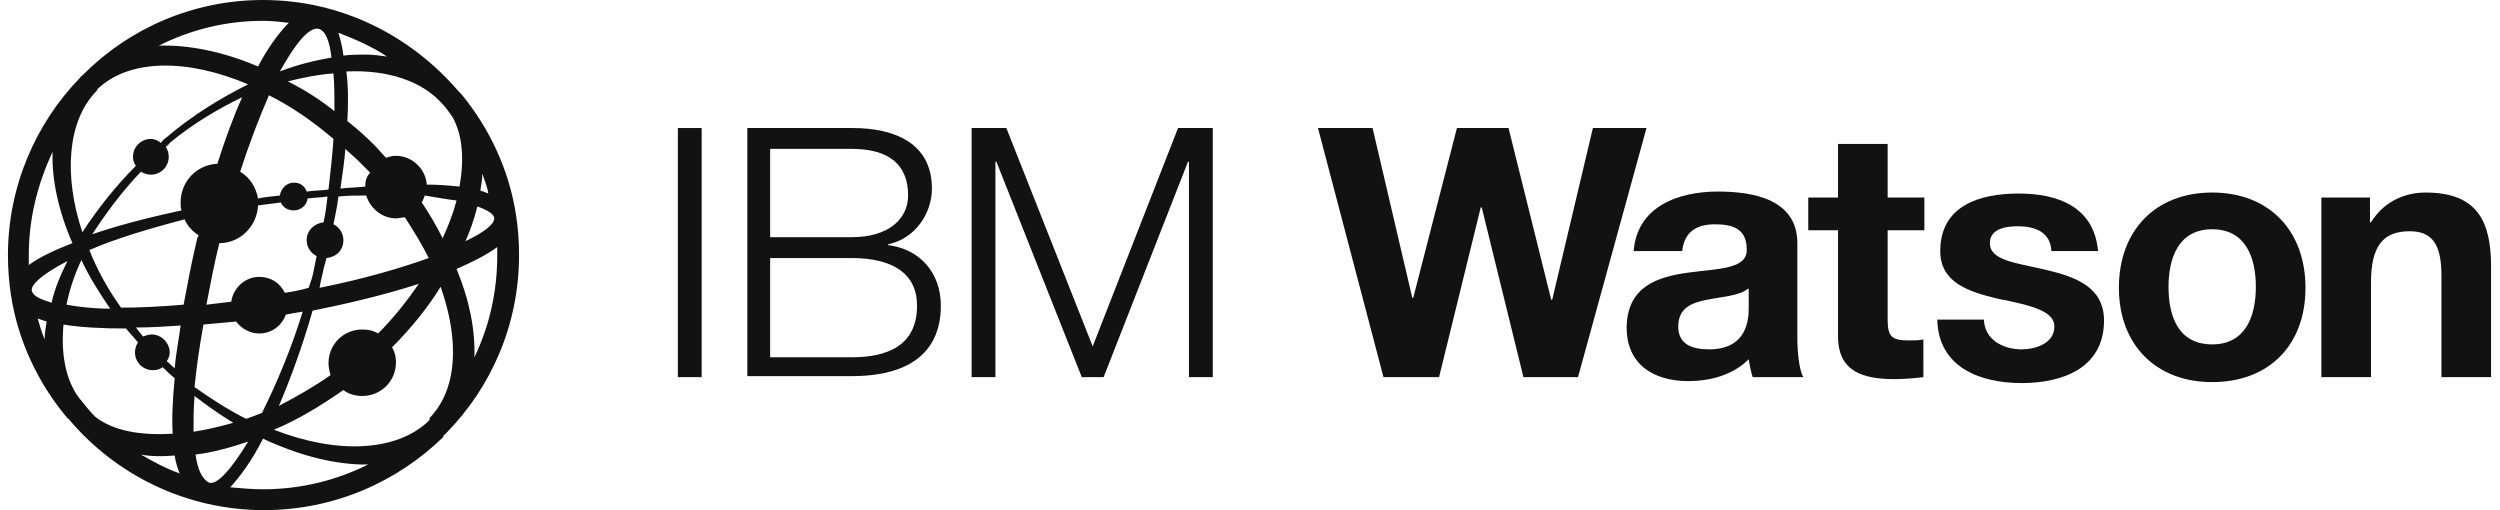 <?xml version="1.0" encoding="utf-8"?>
<!-- Generator: Adobe Illustrator 18.1.1, SVG Export Plug-In . SVG Version: 6.00 Build 0)  -->
<!DOCTYPE svg PUBLIC "-//W3C//DTD SVG 1.1//EN" "http://www.w3.org/Graphics/SVG/1.1/DTD/svg11.dtd">
<svg version="1.1" id="art" xmlns="http://www.w3.org/2000/svg" xmlns:xlink="http://www.w3.org/1999/xlink" x="0px" y="0px"
	 width="251.9px" height="51.4px" viewBox="0 0 251.9 51.4" enable-background="new 0 0 251.9 51.4" xml:space="preserve">
<path fill="#121212" d="M68.3,12.9h2.4V38h-2.4V12.9z"/>
<path fill="#121212" d="M75.3,12.9h10.6c4.2,0,8,1.5,8,6.1c0,2.6-1.8,5.1-4.4,5.6v0.1c3.2,0.4,5.3,2.8,5.3,6.1c0,2.4-0.8,7.1-9,7.1
	H75.3V12.9z M77.6,23.9h8.2c3.8,0,5.7-1.9,5.7-4.2c0-3.1-1.9-4.7-5.7-4.7h-8.2V23.9z M77.6,36h8.2c3.5,0,6.6-1.1,6.6-5.2
	c0-3.2-2.4-4.8-6.6-4.8h-8.2V36z"/>
<path fill="#121212" d="M97.9,12.9h3.5l8.7,22l8.6-22h3.5V38h-2.4V16.3h-0.1L111.2,38H109l-8.6-21.7h-0.1V38h-2.4V12.9z"/>
<path fill="#121212" d="M159,38h-5.5l-4.2-17.1h-0.1L145,38h-5.6l-6.6-25.1h5.5l4,17.1h0.1l4.4-17.1h5.2l4.3,17.3h0.1l4.1-17.3h5.4
	L159,38z"/>
<path fill="#121212" d="M164.6,25.4c0.3-4.6,4.5-6.1,8.5-6.1c3.6,0,8,0.8,8,5.2V34c0,1.6,0.2,3.3,0.6,4h-5.1
	c-0.2-0.6-0.3-1.2-0.4-1.8c-1.6,1.6-3.9,2.2-6.1,2.2c-3.5,0-6.2-1.7-6.2-5.4c0.1-8.3,12.3-3.8,12.1-7.9c0-2.1-1.5-2.5-3.2-2.5
	c-1.9,0-3.1,0.8-3.3,2.7H164.6z M176.1,29.1c-0.8,0.7-2.6,0.8-4.1,1.1c-1.5,0.3-2.9,0.8-2.9,2.7c0,1.8,1.4,2.3,3.1,2.3
	c3.9,0,4-3.1,4-4.2V29.1z"/>
<path fill="#121212" d="M190.2,19.9h3.7v3.3h-3.7v9c0,1.7,0.4,2.1,2.1,2.1c0.6,0,1.1,0,1.5-0.1V38c-0.8,0.1-1.9,0.2-2.9,0.2
	c-3.1,0-5.7-0.7-5.7-4.3V23.2h-3v-3.3h3v-5.4h5V19.9z"/>
<path fill="#121212" d="M199.9,32.1c0,2.1,1.9,3.1,3.8,3.1c1.4,0,3.3-0.6,3.3-2.3c0-1.5-2.1-2.1-5.7-2.8c-2.9-0.7-5.8-1.6-5.8-4.8
	c0-4.6,4-5.8,7.9-5.8c3.9,0,7.6,1.3,8,5.8h-4.7c-0.1-1.9-1.6-2.5-3.4-2.5c-1.1,0-2.8,0.2-2.8,1.7c0,1.8,2.8,2,5.7,2.7
	c2.9,0.7,5.8,1.7,5.8,5.1c0,4.8-4.2,6.3-8.3,6.3c-4.2,0-8.4-1.6-8.5-6.4H199.9z"/>
<path fill="#121212" d="M222.9,19.4c5.7,0,9.4,3.8,9.4,9.6c0,5.8-3.7,9.5-9.4,9.5c-5.7,0-9.4-3.8-9.4-9.5
	C213.5,23.2,217.2,19.4,222.9,19.4z M222.9,34.7c3.4,0,4.4-2.9,4.4-5.8c0-2.9-1-5.8-4.4-5.8c-3.4,0-4.4,2.9-4.4,5.8
	C218.5,31.9,219.5,34.7,222.9,34.7z"/>
<path fill="#121212" d="M234.1,19.9h4.7v2.5h0.1c1.3-2.1,3.4-3,5.5-3c5.3,0,6.6,3,6.6,7.5V38h-5V27.8c0-3-0.8-4.5-3.2-4.5
	c-2.7,0-3.9,1.5-3.9,5.2V38h-5V19.9z"/>
<path fill="#121212" d="M44.8,43.8c0.1-0.1,0.1-0.1,0.2-0.2c4.5-4.6,7.3-10.9,7.3-17.9c0-1.4-0.1-2.7-0.3-4c0,0,0,0,0,0l0,0l0,0
	c0,0,0,0,0,0c-0.7-4.6-2.7-8.8-5.5-12.2c0,0-0.1-0.1-0.1-0.1l0,0c-0.1-0.1-0.1-0.1-0.2-0.2C41.4,3.6,34.4,0,26.5,0
	C19.4,0,13,2.9,8.4,7.5c0,0-0.1,0.1-0.1,0.1l0,0C8.2,7.7,8.1,7.7,8.1,7.8c-4.5,4.6-7.3,11-7.3,17.9c0,1.4,0.1,2.7,0.3,4c0,0,0,0,0,0
	c0,0,0,0,0,0c0.7,4.6,2.7,8.8,5.5,12.2c0,0,0.1,0.1,0.1,0.1l0,0l0,0l0,0c0,0.1,0.1,0.1,0.2,0.2c4.7,5.6,11.8,9.2,19.7,9.2
	c7,0,13.4-2.8,18.1-7.4C44.6,43.9,44.7,43.9,44.8,43.8L44.8,43.8L44.8,43.8L44.8,43.8z M43.2,42.4c-3.2,3.1-9.2,3.4-15.6,0.9
	c2.4-1,4.7-2.4,7-4c0.5,0.4,1.2,0.6,1.9,0.6c1.9,0,3.4-1.5,3.4-3.4c0-0.5-0.1-1-0.4-1.5c1.9-1.9,3.6-4,4.9-6.1
	c1.9,5.4,1.7,10.3-1.1,13.2C43.3,42.2,43.3,42.3,43.2,42.4z M9.6,9.3C9.7,9.2,9.8,9.1,9.8,9c3.2-3.1,9.1-3.1,15.2-0.5c0,0,0,0,0,0
	c-2.8,1.4-5.6,3.1-8.3,5.4c-0.2,0.1-0.3,0.3-0.5,0.5C16,14.2,15.6,14,15.2,14c-1,0-1.8,0.8-1.8,1.8c0,0.3,0.1,0.7,0.3,0.9
	c-2.1,2.1-3.9,4.4-5.4,6.7C6.4,17.7,6.8,12.3,9.6,9.3z M38.1,33.6c-0.5-0.3-1-0.4-1.6-0.4c-1.9,0-3.4,1.5-3.4,3.4
	c0,0.4,0.1,0.8,0.2,1.2c-1.7,1.2-3.5,2.2-5.2,3.1c1.2-2.8,2.4-6.1,3.4-9.6c3-0.6,7-1.5,10.7-2.7C41.1,30.2,39.7,32,38.1,33.6z
	 M19.6,39.9c1.3,1,2.6,1.9,3.9,2.7c-1.4,0.4-2.7,0.7-4,0.9C19.5,42.5,19.5,41.2,19.6,39.9z M15.3,33.7c-0.3,0-0.6,0.1-0.9,0.2
	c-0.2-0.3-0.5-0.6-0.7-0.9c1.5,0,3-0.1,4.5-0.2c-0.2,1.5-0.5,3-0.6,4.3c-0.3-0.2-0.5-0.5-0.8-0.7c0.2-0.3,0.3-0.6,0.3-0.9
	C17.1,34.6,16.3,33.7,15.3,33.7z M14.2,17.3c0.3,0.2,0.7,0.3,1,0.3c1,0,1.8-0.8,1.8-1.8c0-0.4-0.1-0.7-0.3-1
	c0.1-0.1,0.3-0.2,0.4-0.4c2.3-1.9,4.8-3.4,7.3-4.6c-0.9,2-1.7,4.2-2.5,6.7c-2.1,0.1-3.7,1.8-3.7,3.9c0,0.3,0,0.6,0.1,0.8
	c-2.8,0.6-6.1,1.4-9,2.4C10.6,21.6,12.2,19.4,14.2,17.3z M33.7,11.2c-1.5-1.2-3.1-2.2-4.7-3c1.6-0.4,3.1-0.7,4.6-0.8
	C33.7,8.5,33.7,9.8,33.7,11.2z M46,20.2c-0.3,1.2-0.8,2.5-1.4,3.8c-0.6-1.2-1.3-2.4-2.1-3.6c0.1-0.2,0.2-0.4,0.3-0.7
	C44,19.9,45.1,20.1,46,20.2z M28.7,29.5c-0.5-1-1.4-1.6-2.6-1.6c-1.4,0-2.6,1.1-2.8,2.5c-0.9,0.1-1.7,0.2-2.5,0.3
	c0.4-2.1,0.8-4.2,1.3-6.2c2.1,0,3.8-1.7,3.9-3.8c0.8-0.1,1.5-0.2,2.3-0.3c0.2,0.5,0.7,0.8,1.3,0.8c0.7,0,1.3-0.5,1.4-1.2
	c0.7-0.1,1.4-0.1,2-0.2c-0.1,0.9-0.2,1.7-0.4,2.6c-0.9,0.1-1.7,0.8-1.7,1.8c0,0.7,0.4,1.3,1,1.6c-0.1,0.5-0.2,1-0.3,1.5
	c-0.1,0.6-0.3,1.1-0.5,1.7C30.4,29.2,29.5,29.4,28.7,29.5z M32.6,27.1c0.1-0.4,0.2-0.7,0.3-1.1c1-0.1,1.7-0.8,1.7-1.8
	c0-0.7-0.4-1.3-1-1.6c0.2-1,0.4-1.9,0.5-2.8c1-0.1,1.9-0.1,2.8-0.1c0.4,1.3,1.6,2.3,3,2.3c0.3,0,0.6-0.1,0.9-0.1
	c0.9,1.4,1.7,2.7,2.4,4.1c-2.8,1-6.5,2.1-11,3C32.3,28.3,32.5,27.7,32.6,27.1z M36.8,18.8c-0.9,0.1-1.7,0.1-2.5,0.2
	c0.2-1.4,0.4-2.7,0.5-4c0.4,0.4,0.9,0.8,1.3,1.2c0.4,0.4,0.8,0.8,1.2,1.2C36.9,17.8,36.8,18.3,36.8,18.8z M33.1,19.1
	c-0.8,0.1-1.5,0.1-2.2,0.2c-0.2-0.6-0.7-0.9-1.3-0.9c-0.7,0-1.3,0.6-1.4,1.3c-1,0.1-1.8,0.2-2.2,0.3c-0.2-1.1-0.8-2.1-1.8-2.7
	c0.9-2.8,1.9-5.4,2.9-7.7c2.2,1.1,4.4,2.6,6.5,4.4C33.5,15.6,33.3,17.3,33.1,19.1z M9,25.2c2.5-1.1,5.8-2.1,9.6-3.1
	c0.3,0.7,0.8,1.2,1.4,1.6c0,0.1,0,0.2-0.1,0.2c-0.6,2.5-1,4.7-1.4,6.8c-2.4,0.2-4.5,0.3-6.3,0.3C10.9,29.2,9.8,27.2,9,25.2z
	 M11.1,31.1c-1.8,0-3.3-0.2-4.4-0.4c0.3-1.5,0.8-3,1.5-4.5C9,27.9,10,29.5,11.1,31.1z M20.5,32.7c1.2-0.1,2.3-0.2,3.3-0.3
	c0.5,0.7,1.4,1.2,2.3,1.2c1.3,0,2.3-0.8,2.7-1.9c0.5-0.1,1-0.2,1.7-0.3c-1.1,3.6-2.6,7.2-4.1,10.2c-0.5,0.2-1,0.4-1.6,0.6
	c-1.8-0.9-3.5-2-5.2-3.2C19.8,37,20.1,34.9,20.5,32.7z M48.1,20.8c1.1,0.4,1.7,0.8,1.7,1.2c0,0,0,0,0,0c0,0.6-1,1.4-2.9,2.3
	C47.4,23.2,47.8,22,48.1,20.8z M48.4,19.2c0.1-0.6,0.2-1.2,0.2-1.7c0.2,0.6,0.5,1.3,0.6,2C49,19.4,48.7,19.3,48.4,19.2z M46.3,18.8
	c-1-0.1-2.1-0.2-3.3-0.2c-0.1-1.6-1.5-2.9-3.1-2.9c-0.4,0-0.7,0.1-1,0.2c-0.4-0.4-0.8-0.9-1.2-1.3c-0.9-0.9-1.8-1.7-2.7-2.4
	c0.1-1.8,0.1-3.5-0.1-5c4.2-0.2,7.7,1,9.7,3.3c0.4,0.4,0.7,0.9,1,1.3C46.6,13.6,46.8,16,46.3,18.8z M36.9,5.5c-0.7,0-1.5,0-2.3,0.1
	c-0.1-0.9-0.3-1.6-0.5-2.3C35.9,4,37.5,4.7,39,5.7C38.3,5.6,37.6,5.5,36.9,5.5z M32.1,2.9L32.1,2.9C32.2,2.9,32.2,2.9,32.1,2.9
	c0.7,0.2,1.1,1.2,1.3,2.9c-1.7,0.3-3.4,0.7-5.2,1.4C29.7,4.5,31.1,2.7,32.1,2.9z M5.2,30.5c-1-0.3-1.7-0.6-1.9-1l0,0c0,0,0,0,0,0
	c-0.5-0.6,0.8-1.8,3.5-3.2C6.1,27.7,5.5,29.1,5.2,30.5z M4.7,32.4c-0.1,0.6-0.2,1.2-0.2,1.8c-0.3-0.7-0.5-1.4-0.7-2.1
	C4.1,32.2,4.4,32.3,4.7,32.4z M6.4,32.7c1.8,0.3,4,0.4,6.3,0.4c0.4,0.5,0.8,0.9,1.2,1.4c-0.2,0.3-0.3,0.7-0.3,1c0,1,0.8,1.8,1.8,1.8
	c0.4,0,0.7-0.1,1-0.3c0.4,0.4,0.8,0.8,1.2,1.1c-0.2,2.1-0.3,4-0.2,5.6c-3.3,0.2-6-0.3-7.8-1.7c-0.5-0.5-0.9-1-1.3-1.5
	C6.7,38.7,6.1,35.9,6.4,32.7z M17.6,45.9c0.1,0.7,0.3,1.3,0.5,1.8c-1.4-0.5-2.7-1.2-3.9-1.9C15.2,46,16.4,46,17.6,45.9z M21,48.6
	L21,48.6C21,48.6,21,48.6,21,48.6c-0.7-0.4-1.1-1.4-1.3-2.8c1.7-0.2,3.5-0.7,5.3-1.3C23.3,47.3,21.8,49,21,48.6z M47.8,36
	c0.1-2.7-0.5-5.8-1.8-8.9c1.6-0.7,3-1.4,4.1-2.2c0,0.3,0,0.6,0,0.9C50.1,29.4,49.3,32.9,47.8,36z M26.5,2.1c0.9,0,1.8,0.1,2.6,0.2
	c-1,1-2.1,2.5-3.1,4.4c-3.5-1.5-7-2.2-10-2.1C19.2,3,22.7,2.1,26.5,2.1z M5.3,15.3c-0.1,2.8,0.6,6,2,9.2c-1.8,0.7-3.3,1.4-4.4,2.2
	c0-0.3,0-0.7,0-1C2.9,22,3.8,18.5,5.3,15.3z M26.5,49.3c-1.1,0-2.2-0.1-3.3-0.2c1-1.1,2.2-2.7,3.3-4.9c3.4,1.6,6.8,2.5,9.8,2.6
	c0.3,0,0.5,0,0.8,0C33.9,48.4,30.3,49.3,26.5,49.3z"/>
</svg>
